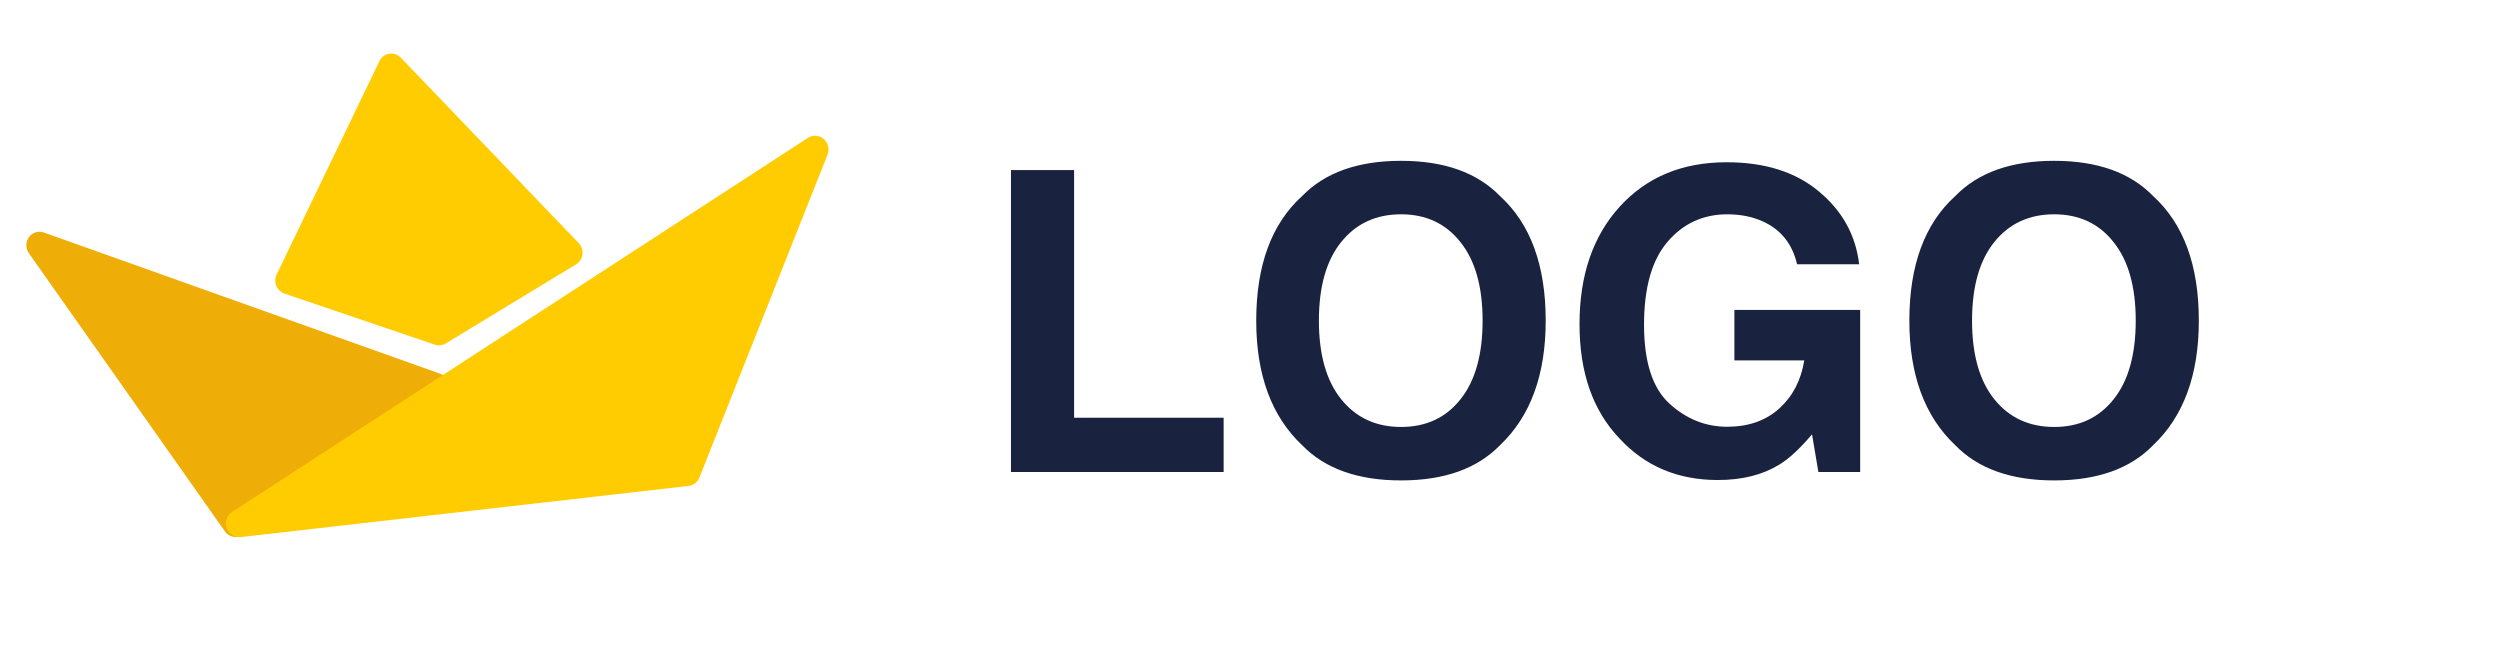 <svg width="143" height="38" viewBox="0 0 143 38" fill="none" xmlns="http://www.w3.org/2000/svg">
<path fill-rule="evenodd" clip-rule="evenodd" d="M15.807 16.352C15.894 16.562 16.065 16.723 16.276 16.795L24.868 19.714C24.976 19.75 25.088 19.762 25.198 19.749C25.302 19.736 25.404 19.702 25.495 19.646L32.956 15.118C33.156 14.997 33.289 14.788 33.317 14.552C33.346 14.315 33.266 14.077 33.102 13.906L22.93 3.301C22.756 3.12 22.509 3.035 22.266 3.073C22.022 3.111 21.814 3.267 21.705 3.492L15.823 15.705C15.726 15.907 15.72 16.143 15.807 16.352Z" fill="#FFCC02"/>
<path fill-rule="evenodd" clip-rule="evenodd" d="M25.677 22.011C25.638 21.718 25.439 21.471 25.165 21.373L2.511 13.3C2.197 13.188 1.85 13.296 1.654 13.566C1.458 13.837 1.457 14.208 1.652 14.485L12.859 30.386C13.029 30.627 13.306 30.742 13.574 30.71C13.689 30.696 13.803 30.655 13.905 30.585L25.352 22.757C25.591 22.594 25.717 22.305 25.677 22.011Z" fill="#EFAE07"/>
<path fill-rule="evenodd" clip-rule="evenodd" d="M47.114 7.948C46.858 7.728 46.494 7.702 46.215 7.883L13.267 29.289C12.968 29.483 12.843 29.862 12.965 30.205C13.087 30.548 13.423 30.762 13.775 30.721L39.391 27.794L39.395 27.793C39.668 27.761 39.901 27.582 40.004 27.322L47.336 8.844C47.461 8.53 47.371 8.168 47.114 7.948Z" fill="#FFCC02"/>
<path d="M57.828 9.727H61.438V23.895H69.992V27H57.828V9.727ZM80.141 24.422C81.57 24.422 82.703 23.895 83.539 22.84C84.383 21.785 84.805 20.285 84.805 18.34C84.805 16.402 84.383 14.906 83.539 13.852C82.703 12.789 81.57 12.258 80.141 12.258C78.711 12.258 77.57 12.785 76.719 13.84C75.867 14.895 75.441 16.395 75.441 18.34C75.441 20.285 75.867 21.785 76.719 22.84C77.57 23.895 78.711 24.422 80.141 24.422ZM88.414 18.34C88.414 21.441 87.543 23.816 85.801 25.465C84.496 26.809 82.609 27.48 80.141 27.48C77.672 27.48 75.785 26.809 74.481 25.465C72.731 23.816 71.856 21.441 71.856 18.34C71.856 15.176 72.731 12.801 74.481 11.215C75.785 9.871 77.672 9.199 80.141 9.199C82.609 9.199 84.496 9.871 85.801 11.215C87.543 12.801 88.414 15.176 88.414 18.34ZM102.793 15.117C102.52 13.938 101.852 13.113 100.789 12.645C100.195 12.387 99.535 12.258 98.809 12.258C97.418 12.258 96.273 12.785 95.375 13.84C94.484 14.887 94.039 16.465 94.039 18.574C94.039 20.699 94.523 22.203 95.492 23.086C96.461 23.969 97.562 24.41 98.797 24.41C100.008 24.41 101 24.062 101.773 23.367C102.547 22.664 103.023 21.746 103.203 20.613H99.207V17.73H106.402V27H104.012L103.648 24.844C102.953 25.664 102.328 26.242 101.773 26.578C100.82 27.164 99.648 27.457 98.258 27.457C95.969 27.457 94.094 26.664 92.633 25.078C91.109 23.484 90.348 21.305 90.348 18.539C90.348 15.742 91.117 13.5 92.656 11.812C94.195 10.125 96.231 9.281 98.762 9.281C100.957 9.281 102.719 9.84 104.047 10.957C105.383 12.066 106.148 13.453 106.344 15.117H102.793ZM117.5 24.422C118.93 24.422 120.062 23.895 120.898 22.84C121.742 21.785 122.164 20.285 122.164 18.34C122.164 16.402 121.742 14.906 120.898 13.852C120.062 12.789 118.93 12.258 117.5 12.258C116.07 12.258 114.93 12.785 114.078 13.84C113.227 14.895 112.801 16.395 112.801 18.34C112.801 20.285 113.227 21.785 114.078 22.84C114.93 23.895 116.07 24.422 117.5 24.422ZM125.773 18.34C125.773 21.441 124.902 23.816 123.16 25.465C121.855 26.809 119.969 27.48 117.5 27.48C115.031 27.48 113.145 26.809 111.84 25.465C110.09 23.816 109.215 21.441 109.215 18.34C109.215 15.176 110.09 12.801 111.84 11.215C113.145 9.871 115.031 9.199 117.5 9.199C119.969 9.199 121.855 9.871 123.16 11.215C124.902 12.801 125.773 15.176 125.773 18.34Z" fill="#19233F"/>
</svg>
